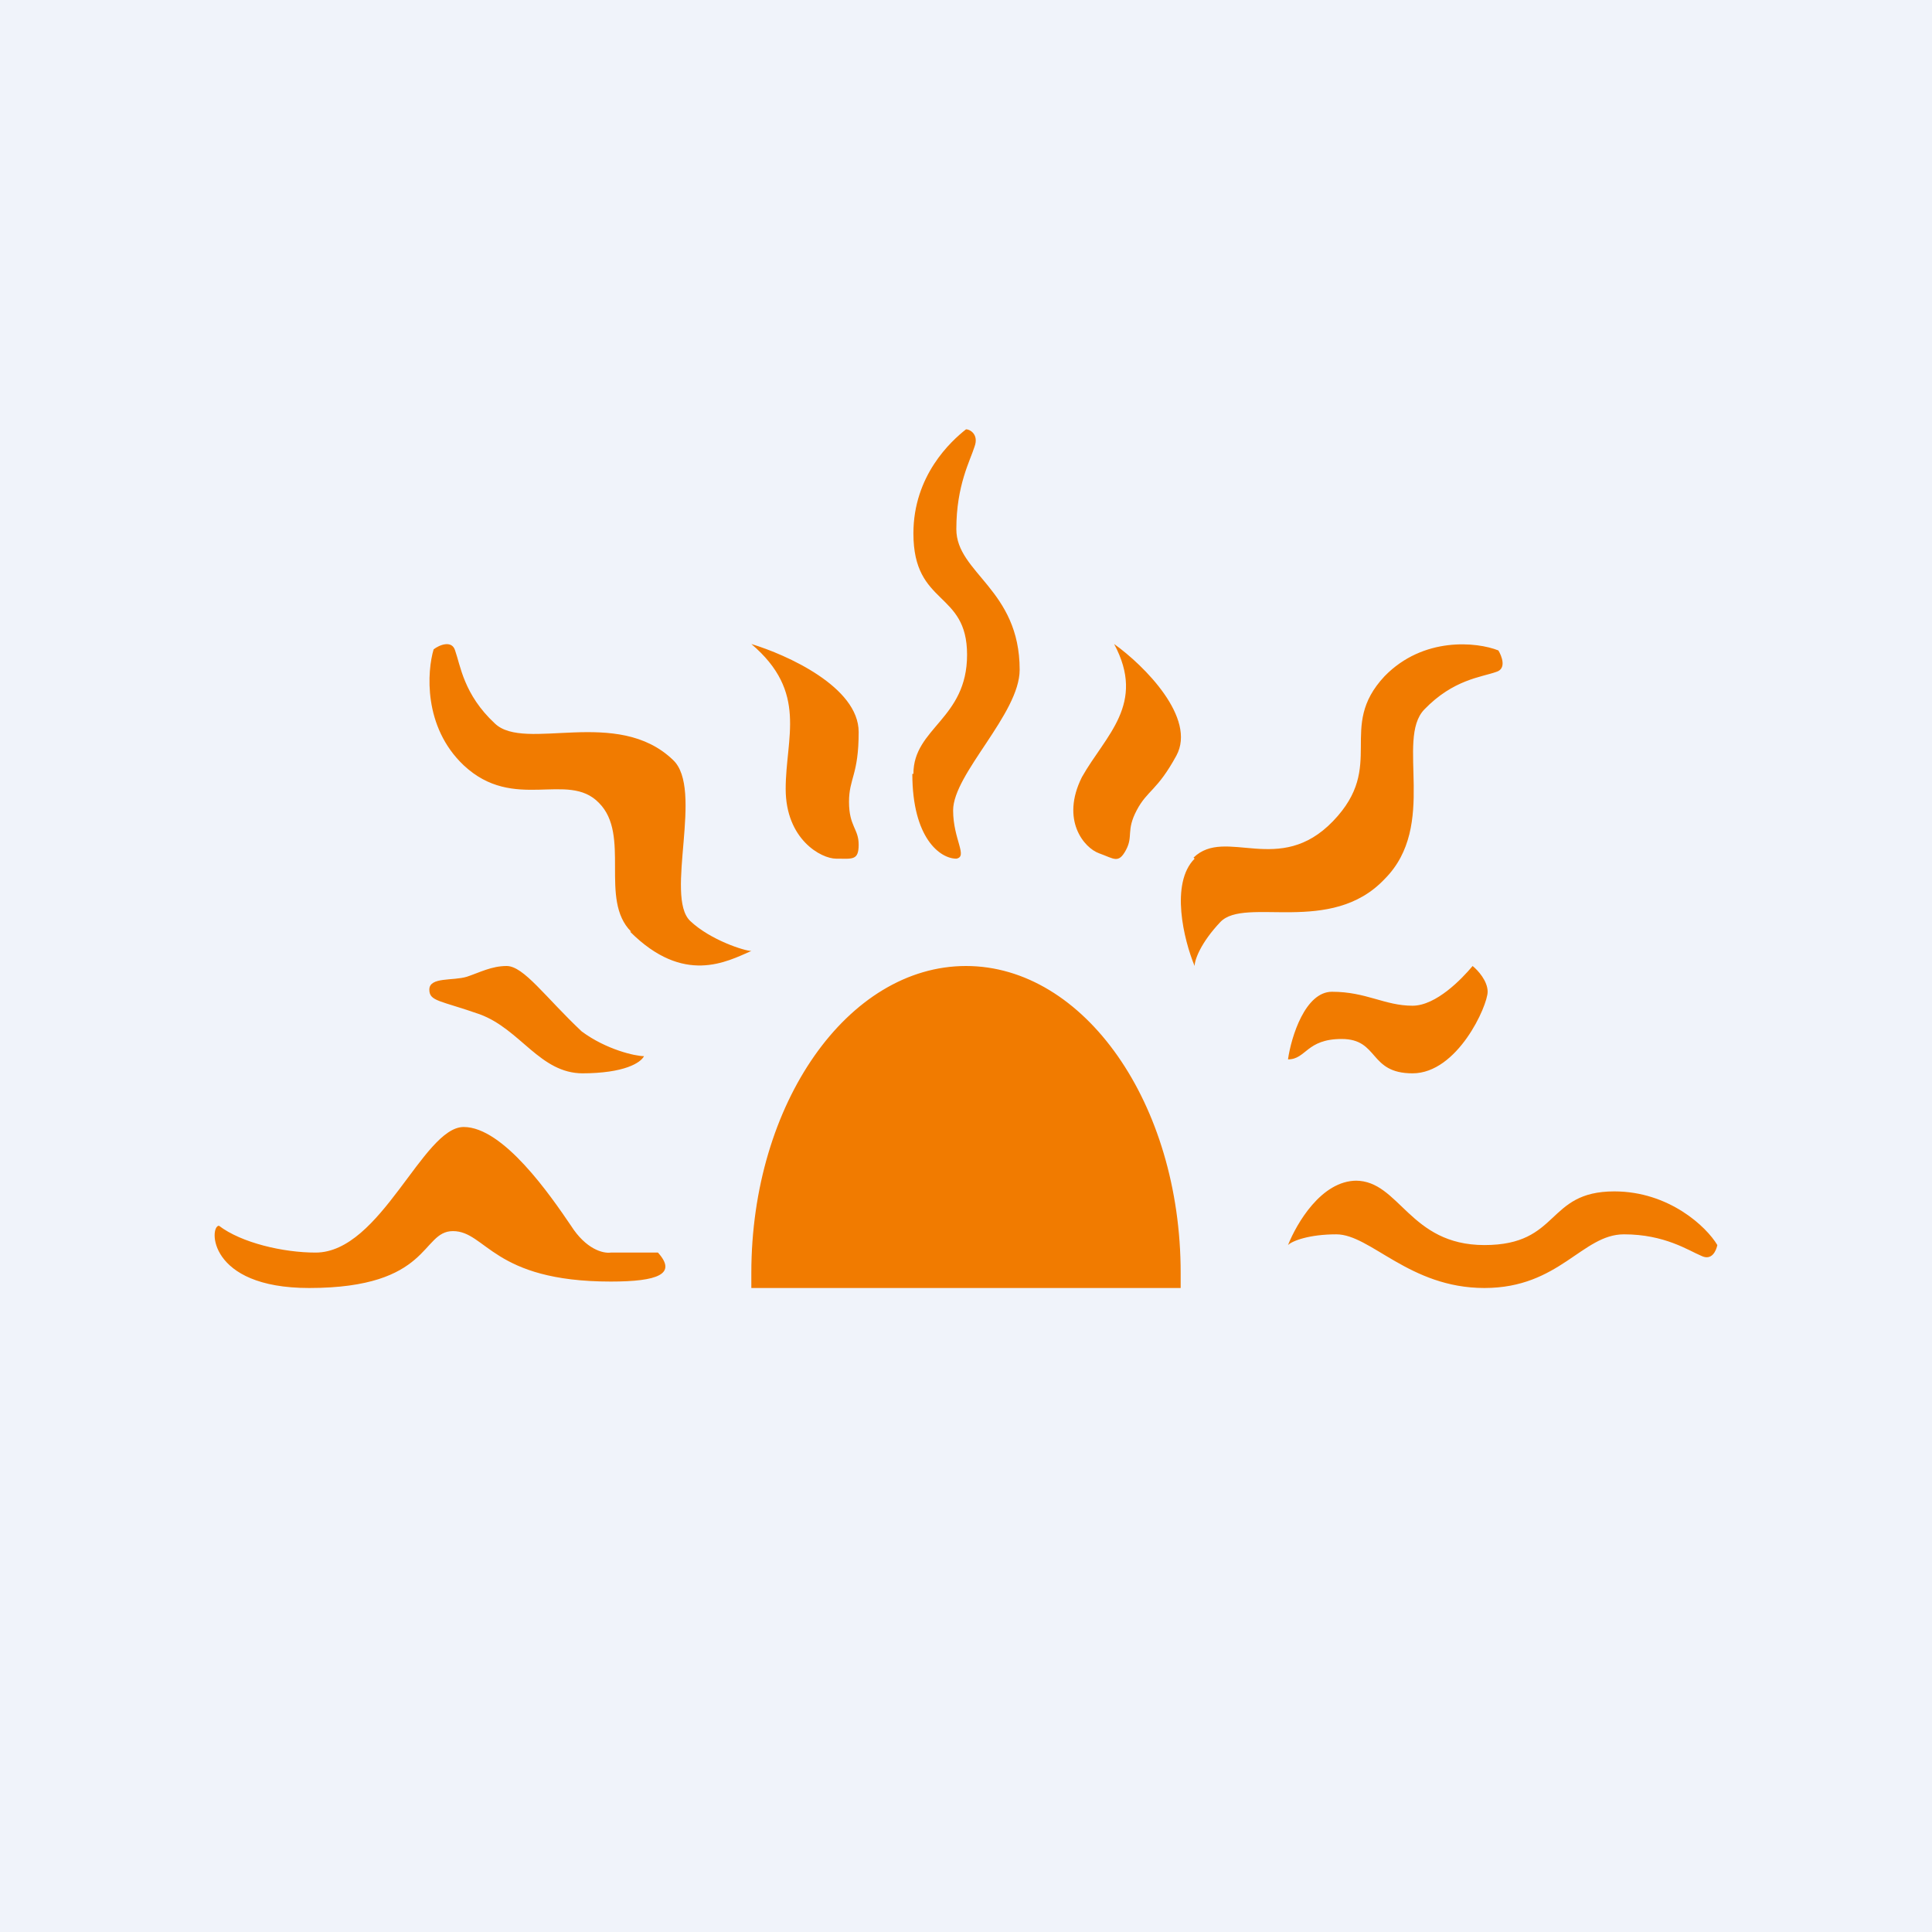 <!-- by TradingView --><svg width="18" height="18" viewBox="0 0 18 18" xmlns="http://www.w3.org/2000/svg"><path fill="#F0F3FA" d="M0 0h18v18H0z"/><path d="M5.69 11.67h.44c.18.2 0 .27-.44.27-1.1 0-1.16-.47-1.47-.47-.3 0-.2.53-1.34.53-.95 0-.93-.58-.84-.58.21.16.6.25.9.25.61 0 1-1.17 1.38-1.17.37 0 .81.64 1 .92.14.22.3.26.37.25ZM5.42 10c.4 0 .55-.1.58-.16-.08 0-.35-.06-.58-.23-.34-.32-.54-.61-.7-.61-.14 0-.25.06-.37.1-.13.04-.35 0-.35.12 0 .11.1.1.47.23.38.14.56.55.96.55ZM12.64 11c-.33 0-.56.4-.64.6.04-.04.2-.1.45-.1.32 0 .68.5 1.38.5.7 0 .91-.5 1.3-.5.38 0 .6.15.72.2.1.05.14-.05.15-.1-.1-.17-.45-.5-.96-.5-.64 0-.5.5-1.21.5-.7 0-.79-.6-1.2-.6ZM11.13 8c-.23.23-.1.76 0 1 0-.06.06-.22.24-.41.23-.24 1.03.13 1.53-.4.5-.5.1-1.3.37-1.58s.53-.3.67-.35c.1-.03.05-.15.02-.2-.2-.08-.7-.13-1.06.24-.45.48.02.83-.48 1.35-.5.52-1 .05-1.3.34ZM5.87 8.68c.5.5.9.28 1.13.18-.06 0-.38-.1-.57-.28-.24-.23.13-1.23-.16-1.5-.52-.5-1.38-.07-1.66-.34-.29-.27-.32-.54-.37-.68-.03-.1-.15-.05-.2-.01-.06.2-.1.72.28 1.08.47.44.97.05 1.26.35.3.3 0 .9.3 1.2ZM8.5 7.21c0 .6.26.79.41.79.11-.02-.03-.18-.03-.45 0-.34.62-.9.62-1.31 0-.75-.59-.9-.59-1.31 0-.41.13-.64.17-.77C9.12 4.05 9.04 4 9 4c-.14.11-.49.43-.49.97 0 .68.5.53.5 1.13 0 .6-.5.68-.5 1.11ZM12.41 9.24c-.25 0-.38.42-.41.63.17 0 .17-.19.5-.19.35 0 .25.32.66.32.42 0 .7-.63.7-.76 0-.1-.09-.2-.14-.24-.1.12-.34.37-.56.37-.26 0-.43-.13-.75-.13ZM8 6.82C8 6.4 7.33 6.1 7 6c.53.45.32.87.32 1.35 0 .47.33.65.47.65.15 0 .21.02.21-.13s-.09-.17-.09-.4c0-.22.09-.25.09-.65ZM10.96 7.04c.19-.35-.3-.84-.58-1.04.3.56-.08.85-.3 1.24-.2.4.02.66.16.71.14.05.18.1.25-.03s0-.18.1-.37.19-.18.37-.51ZM11 12v-.14C11 10.28 10.1 9 9 9s-2 1.28-2 2.86V12h4Z" fill="#F17B00"/></svg>